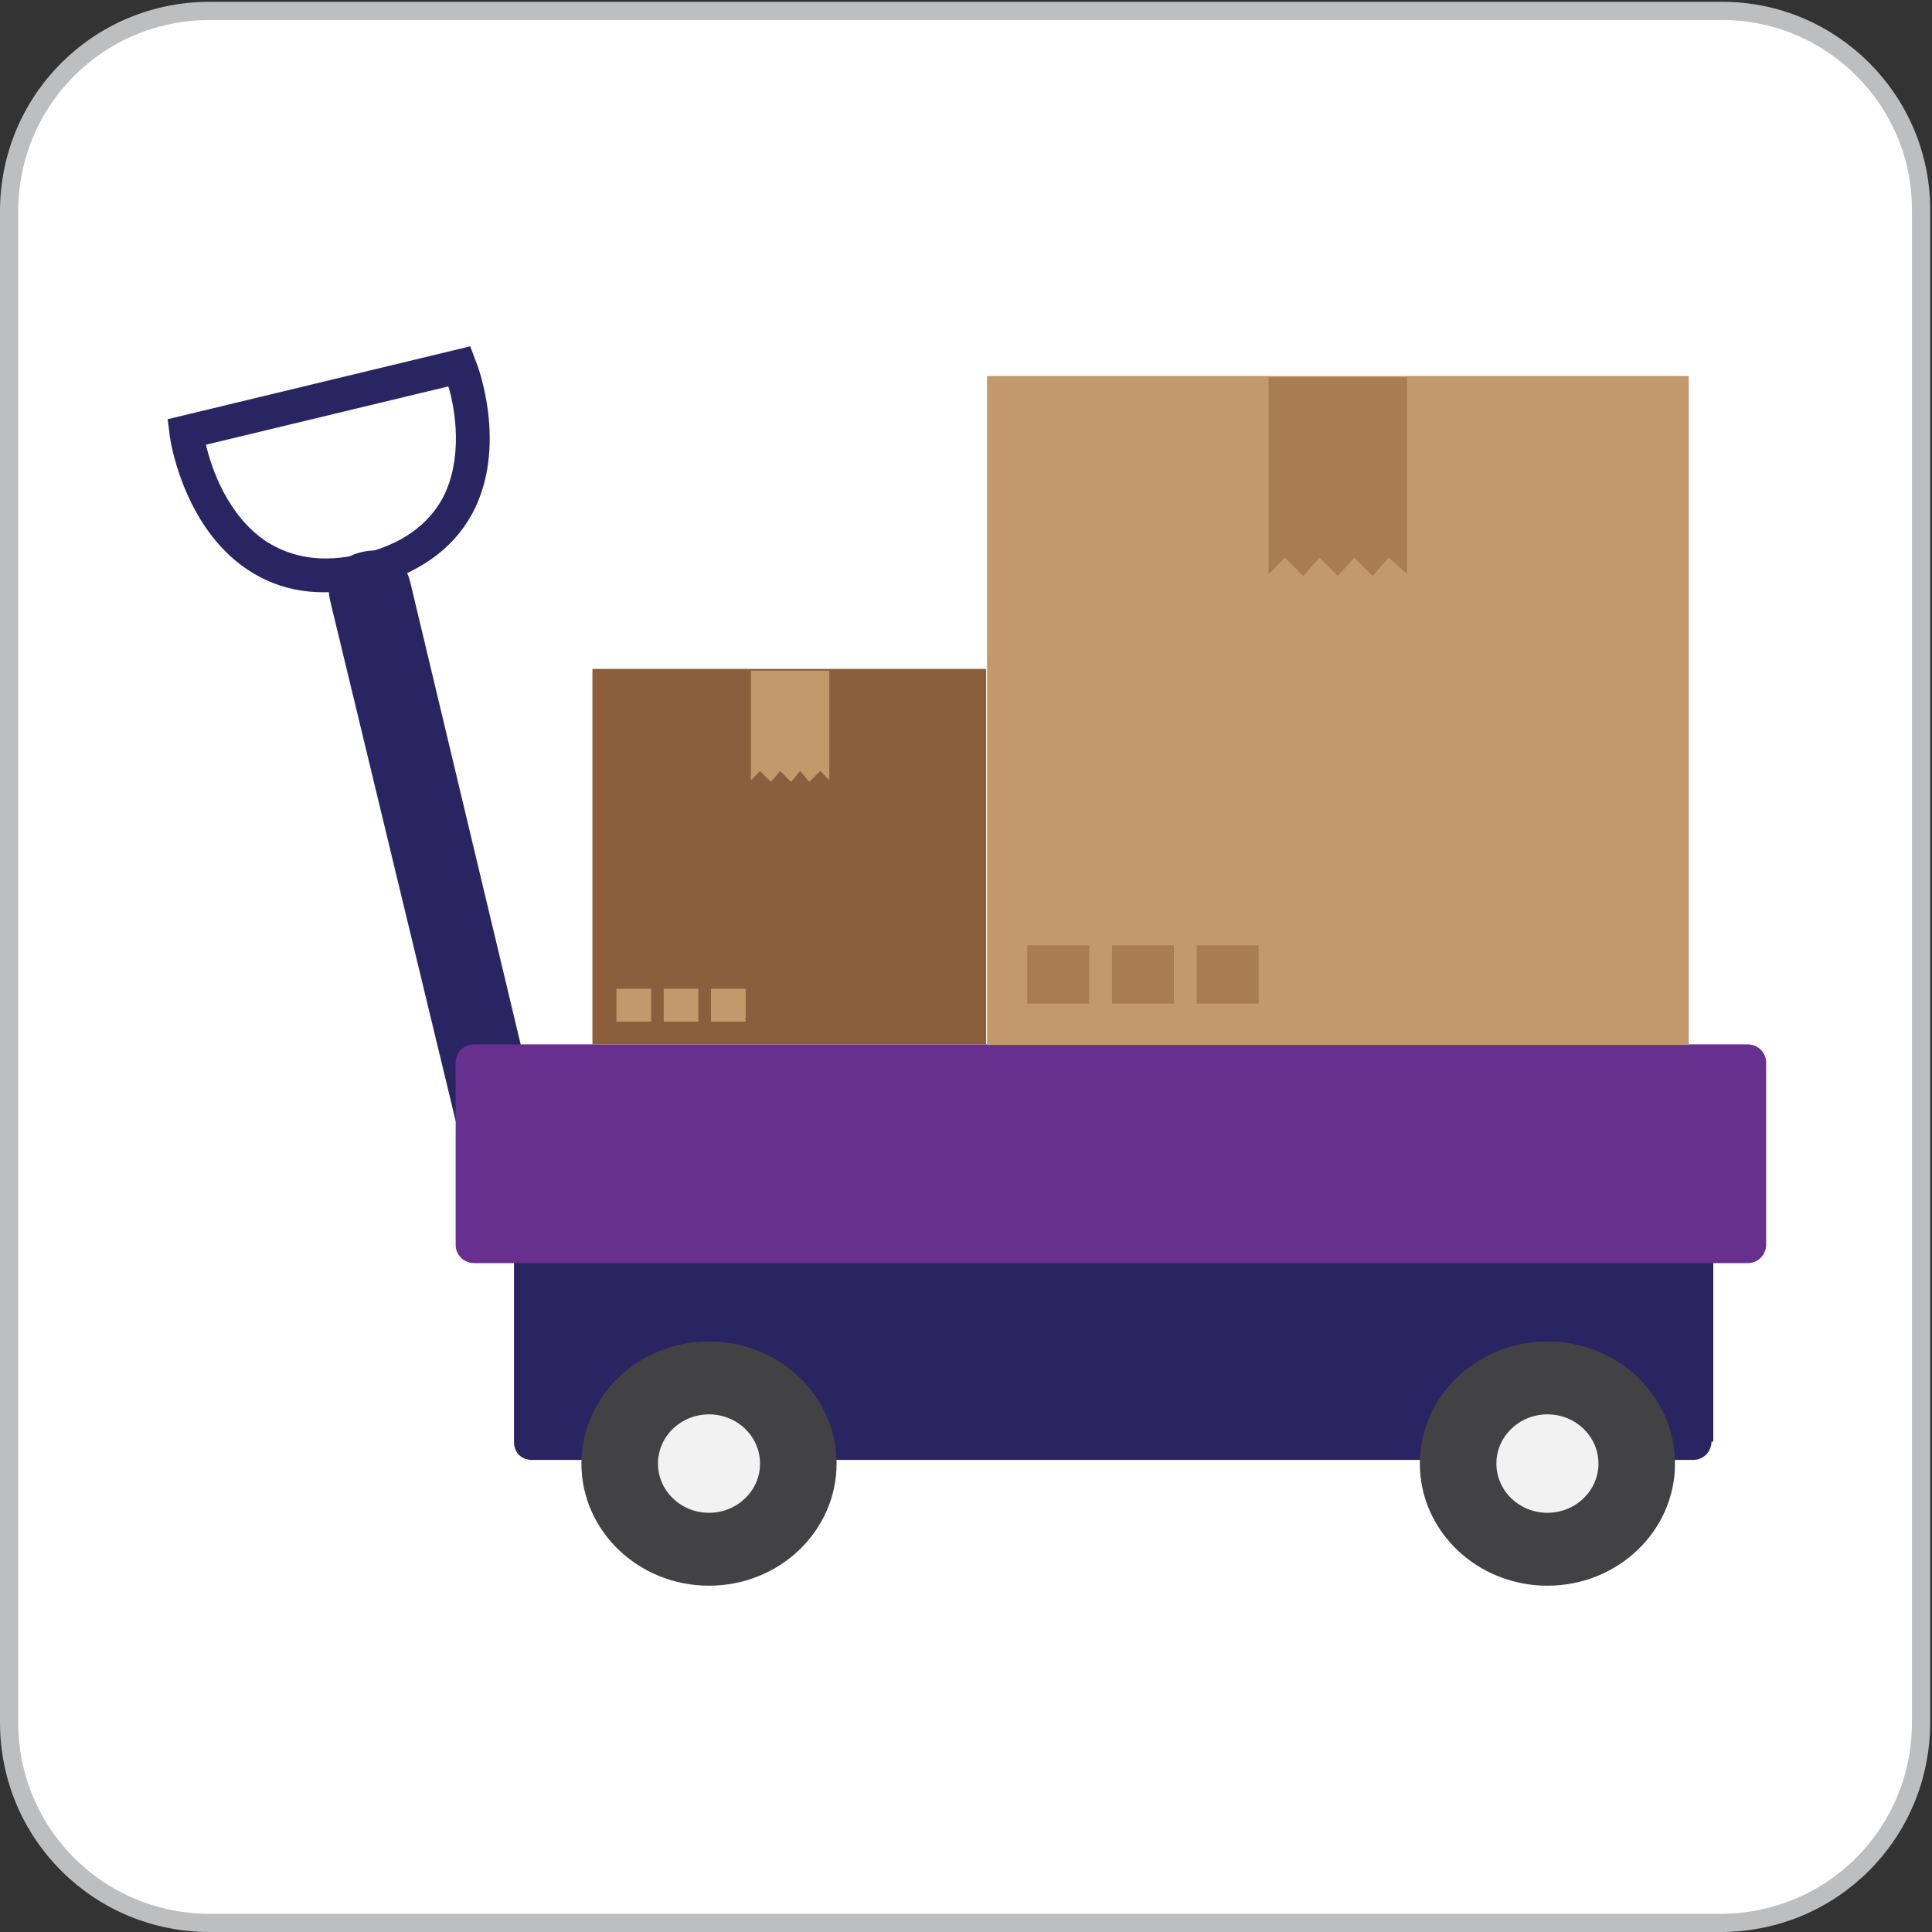 <?xml version="1.0" encoding="utf-8"?>
<!-- Generator: Adobe Illustrator 21.1.0, SVG Export Plug-In . SVG Version: 6.00 Build 0)  -->
<svg version="1.1" id="Layer_1" xmlns="http://www.w3.org/2000/svg" xmlns:xlink="http://www.w3.org/1999/xlink" x="0px" y="0px"
	 viewBox="0 0 106 106" style="enable-background:new 0 0 106 106;" xml:space="preserve">
<rect x="0" y="0" width="106" height="106" fill="#333333" stroke="none"/>
<style type="text/css">
	.st0{fill:#FFFFFF;stroke:#BDBEC0;stroke-miterlimit:10;}
	.st1{fill:#292562;}
	.st2{fill:#67308F;}
	.st3{fill:#424143;}
	.st4{fill:#F2F2F2;}
	.st5{fill:#C3996C;}
	.st6{fill:#A97D51;}
	.st7{fill:#8B5F3D;}
</style>
<path class="st0" d="M94.5,0.6H11.5c-6.1,0-11,4.9-11,11v82.9c0,6.1,4.9,11,11,11h82.9c6.1,0,11-4.9,11-11V11.5
	C105.4,5.5,100.5,0.6,94.5,0.6L94.5,0.6z M94.5,0.6"/>
<g>
	<g>
		<path class="st1" d="M30,63.3c0.3,1.4-0.3,2.8-1.5,3.1l0,0c-1.2,0.3-2.4-0.6-2.8-2l-7.6-31.5c-0.3-1.4,0.5-2.3,1.7-2.6l0,0
			c1.2-0.3,2.3,0.1,2.7,1.6L30,63.3z"/>
		<g>
			<path class="st1" d="M20.2,32.2c-2.6,0.6-4.8,0.3-6.7-1C10,28.8,9.3,24,9.3,23.8l-0.1-0.8l16.6-4l0.3,0.8
				c0.1,0.2,1.8,4.7-0.2,8.4C24.8,30.2,22.9,31.5,20.2,32.2z M11.3,24.4c0.3,1.3,1.2,3.9,3.3,5.3c1.4,0.9,3.1,1.2,5.2,0.7
				c2.2-0.5,3.7-1.6,4.5-3.1c1.1-2.1,0.7-4.8,0.3-6.1L11.3,24.4z"/>
		</g>
	</g>
	<path class="st1" d="M93.9,79.1c0,0.5-0.4,1-1,1H29.2c-0.6,0-1-0.4-1-1V59.5c0-0.5,0.4-1,1-1H93c0.5,0,1,0.4,1,1V79.1z"/>
	<path class="st2" d="M96.9,68.3c0,0.5-0.4,1-1,1H26c-0.5,0-1-0.4-1-1v-10c0-0.5,0.4-1,1-1h69.9c0.5,0,1,0.4,1,1V68.3z"/>
	<ellipse class="st3" cx="38.9" cy="80.3" rx="7" ry="6.7"/>
	<ellipse class="st4" cx="38.9" cy="80.3" rx="2.8" ry="2.7"/>
	<ellipse class="st3" cx="84.9" cy="80.3" rx="7" ry="6.7"/>
	<ellipse class="st4" cx="84.9" cy="80.3" rx="2.8" ry="2.7"/>
	<g>
		
			<rect x="54.1" y="20.7" transform="matrix(-1 -1.224647e-16 1.224647e-16 -1 146.754 78.03)" class="st5" width="38.5" height="36.7"/>
		<polygon class="st6" points="76.2,30.6 75.3,31.6 74.3,30.6 73.4,31.6 72.4,30.6 71.5,31.6 70.5,30.6 69.6,31.5 69.6,20.7 
			77.2,20.7 77.2,31.5 		"/>
		
			<rect x="65.6" y="51.9" transform="matrix(-1 -1.224647e-16 1.224647e-16 -1 134.659 106.965)" class="st6" width="3.4" height="3.2"/>
		
			<rect x="61" y="51.9" transform="matrix(-1 -1.224647e-16 1.224647e-16 -1 125.409 106.965)" class="st6" width="3.4" height="3.2"/>
		
			<rect x="56.4" y="51.9" transform="matrix(-1 -1.224647e-16 1.224647e-16 -1 116.16 106.965)" class="st6" width="3.4" height="3.2"/>
	</g>
	<g>
		
			<rect x="32.6" y="36.8" transform="matrix(-1 -1.224647e-16 1.224647e-16 -1 86.703 94.1)" class="st7" width="21.6" height="20.6"/>
		<polygon class="st5" points="45,42.3 44.4,42.9 43.9,42.3 43.4,42.9 42.8,42.3 42.3,42.9 41.7,42.3 41.2,42.8 41.2,36.8 
			45.5,36.8 45.5,42.8 		"/>
		
			<rect x="39" y="54.3" transform="matrix(-1 -1.224647e-16 1.224647e-16 -1 79.91 110.351)" class="st5" width="1.9" height="1.8"/>
		
			<rect x="36.4" y="54.3" transform="matrix(-1 -1.224647e-16 1.224647e-16 -1 74.715 110.351)" class="st5" width="1.9" height="1.8"/>
		
			<rect x="33.8" y="54.3" transform="matrix(-1 -1.224647e-16 1.224647e-16 -1 69.52 110.351)" class="st5" width="1.9" height="1.8"/>
	</g>
</g>
<g>
</g>
<g>
</g>
<g>
</g>
<g>
</g>
<g>
</g>
<g>
</g>
</svg>

